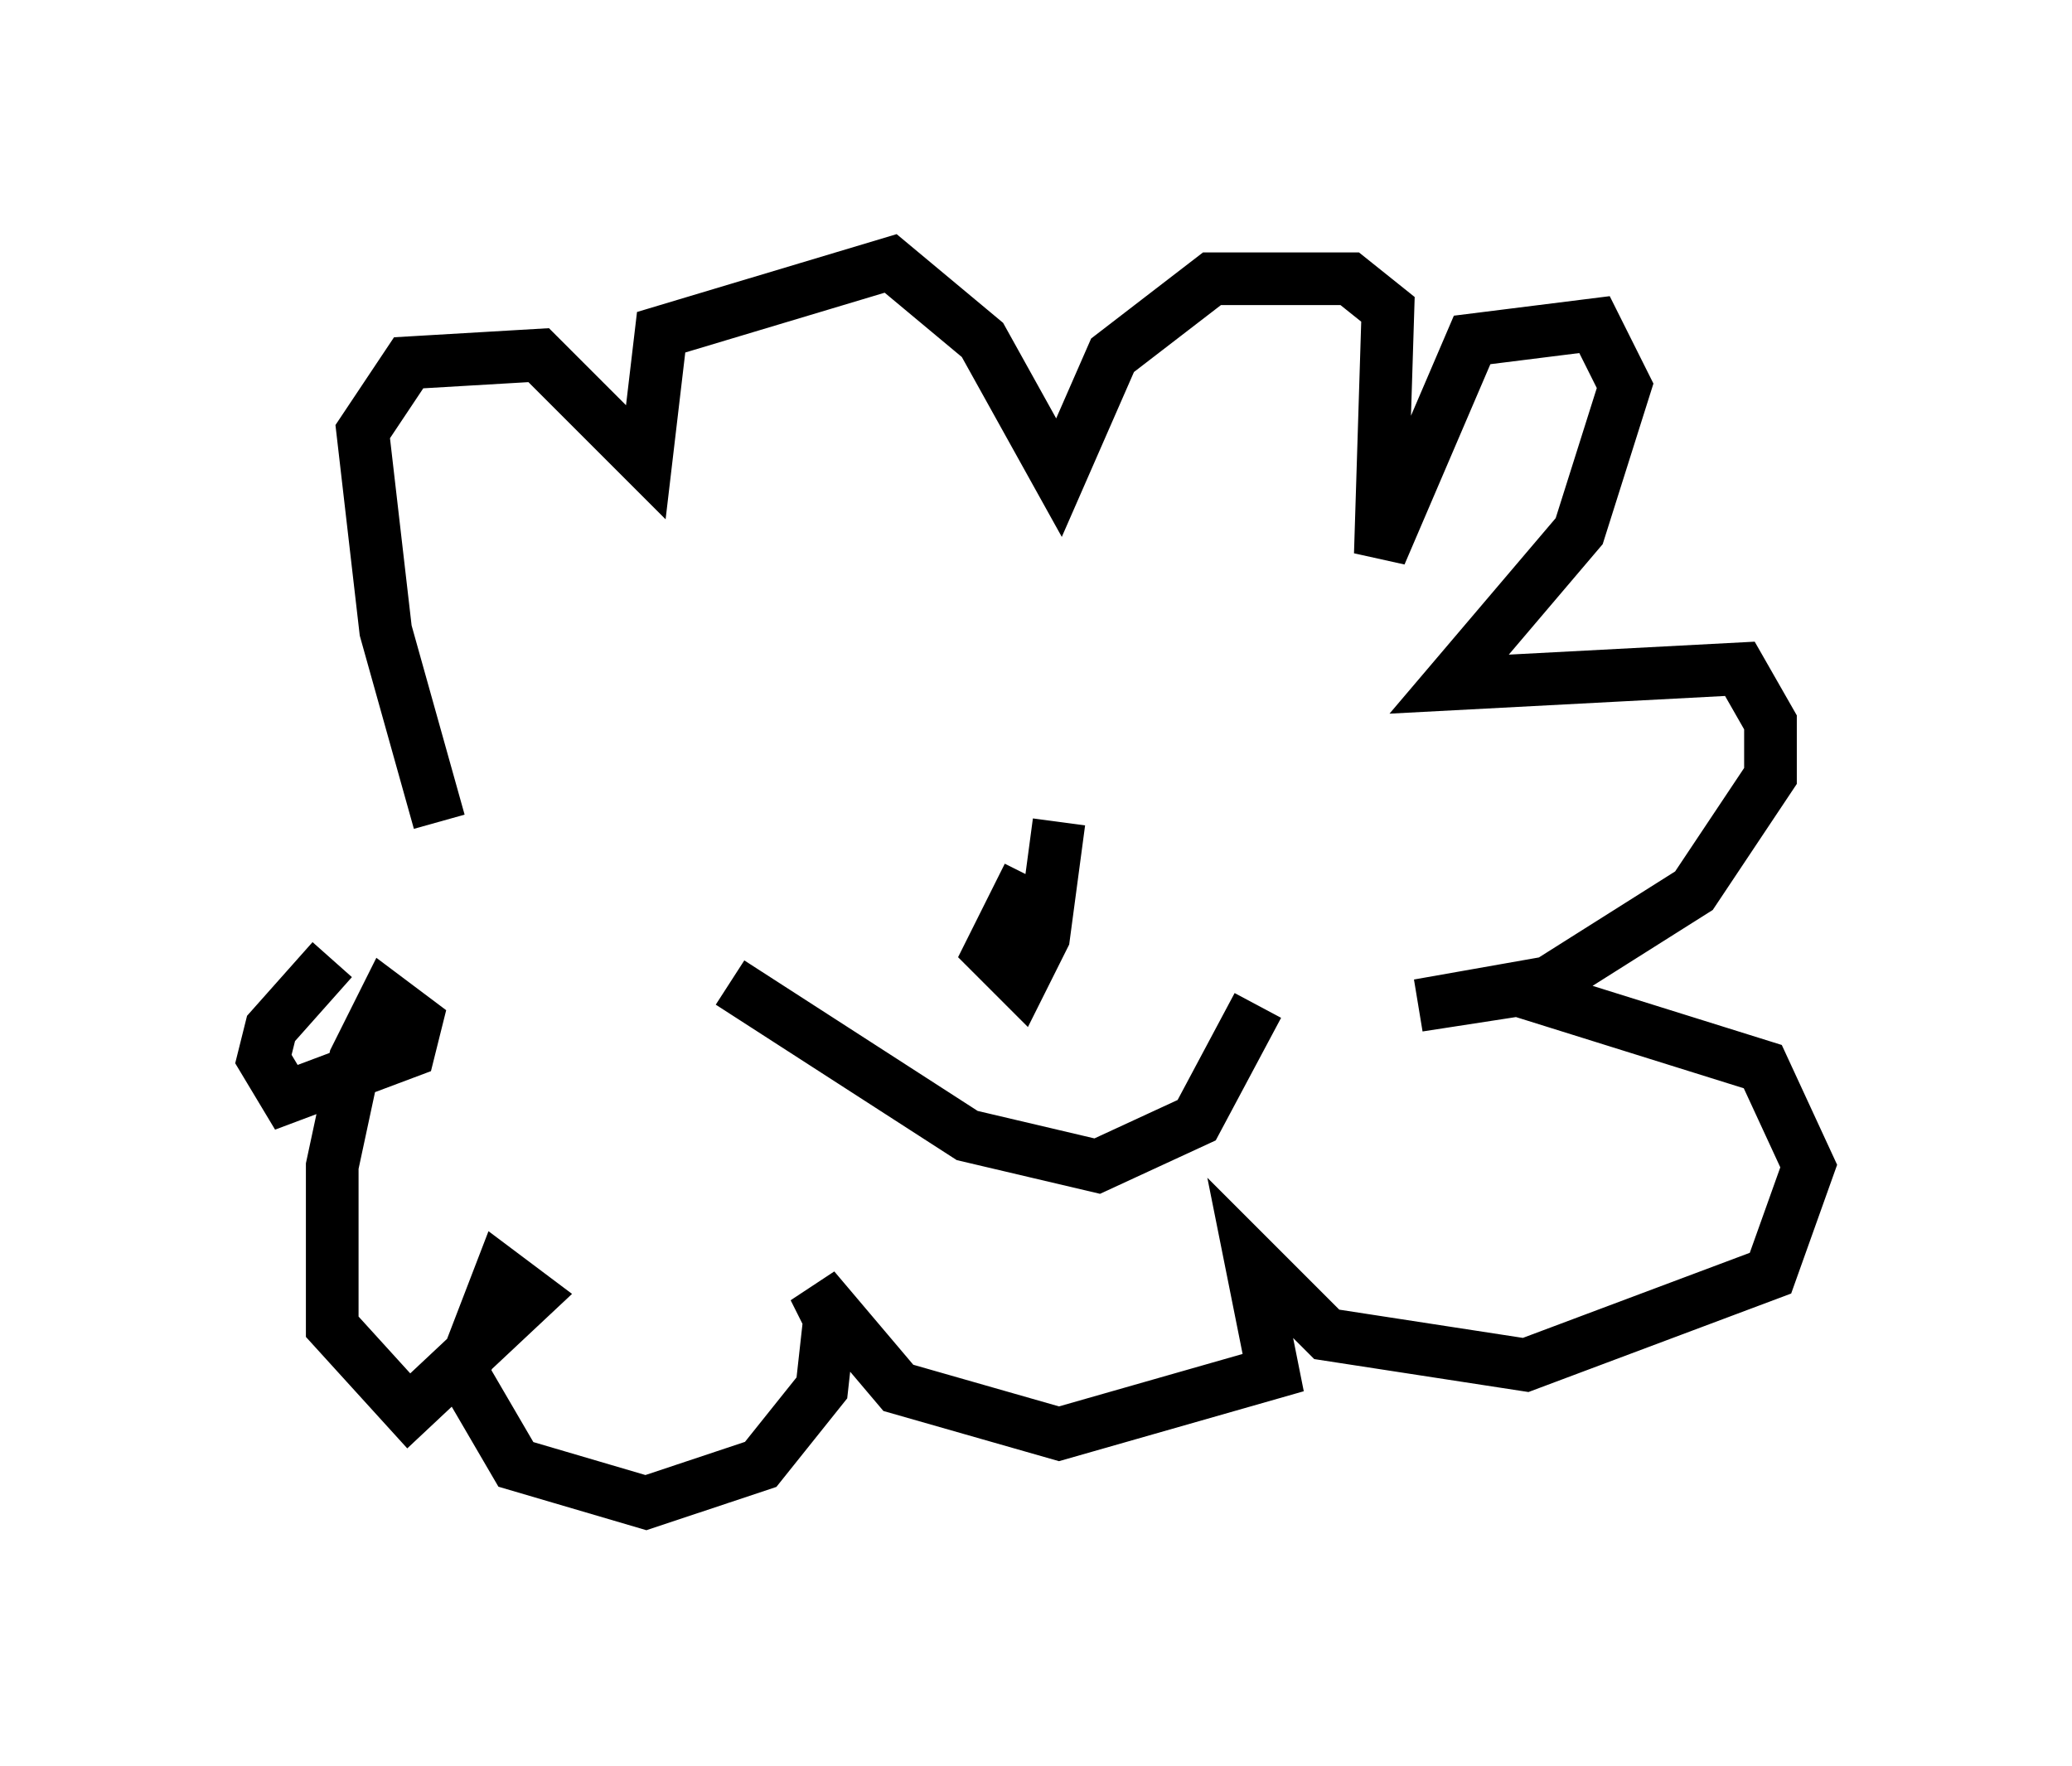 <?xml version="1.0" encoding="utf-8" ?>
<svg baseProfile="full" height="33.531" version="1.1" width="39.341" xmlns="http://www.w3.org/2000/svg" xmlns:ev="http://www.w3.org/2001/xml-events" xmlns:xlink="http://www.w3.org/1999/xlink"><defs /><rect fill="white" height="33.531" width="39.341" x="0" y="0" /><path d="M9.212, 16.911 m-0.872, -1.307 l-1.017, -3.631 -0.436, -3.777 l0.872, -1.307 2.469, -0.145 l2.034, 2.034 0.291, -2.469 l4.358, -1.307 1.743, 1.453 l1.453, 2.615 1.017, -2.324 l1.888, -1.453 2.615, 0.0 l0.726, 0.581 -0.145, 4.648 l1.743, -4.067 2.324, -0.291 l0.581, 1.162 -0.872, 2.76 l-2.469, 2.905 5.52, -0.291 l0.581, 1.017 0.0, 1.017 l-1.453, 2.179 -2.76, 1.743 l-2.469, 0.436 1.888, -0.291 l4.648, 1.453 0.872, 1.888 l-0.726, 2.034 -4.648, 1.743 l-3.777, -0.581 -1.453, -1.453 l0.436, 2.179 -4.067, 1.162 l-3.05, -0.872 -1.598, -1.888 l0.291, 0.581 -0.145, 1.307 l-1.162, 1.453 -2.179, 0.726 l-2.469, -0.726 -1.017, -1.743 l0.726, -1.888 0.581, 0.436 l-2.324, 2.179 -1.453, -1.598 l0.0, -3.05 0.436, -2.034 l0.581, -1.162 0.581, 0.436 l-0.145, 0.581 -2.324, 0.872 l-0.436, -0.726 0.145, -0.581 l1.162, -1.307 m8.134, -5.52 l0.0, 0.0 m0.0, 0.581 l0.0, 0.0 m7.698, -0.872 l0.0, 0.0 m-3.341, 3.922 l0.0, 0.0 m0.726, 0.291 l-0.726, 1.453 0.581, 0.581 l0.436, -0.872 0.291, -2.179 m-6.246, 3.05 l4.503, 2.905 2.469, 0.581 l1.888, -0.872 1.162, -2.179 " fill="none" stroke="black" stroke-width="1" /></svg>
